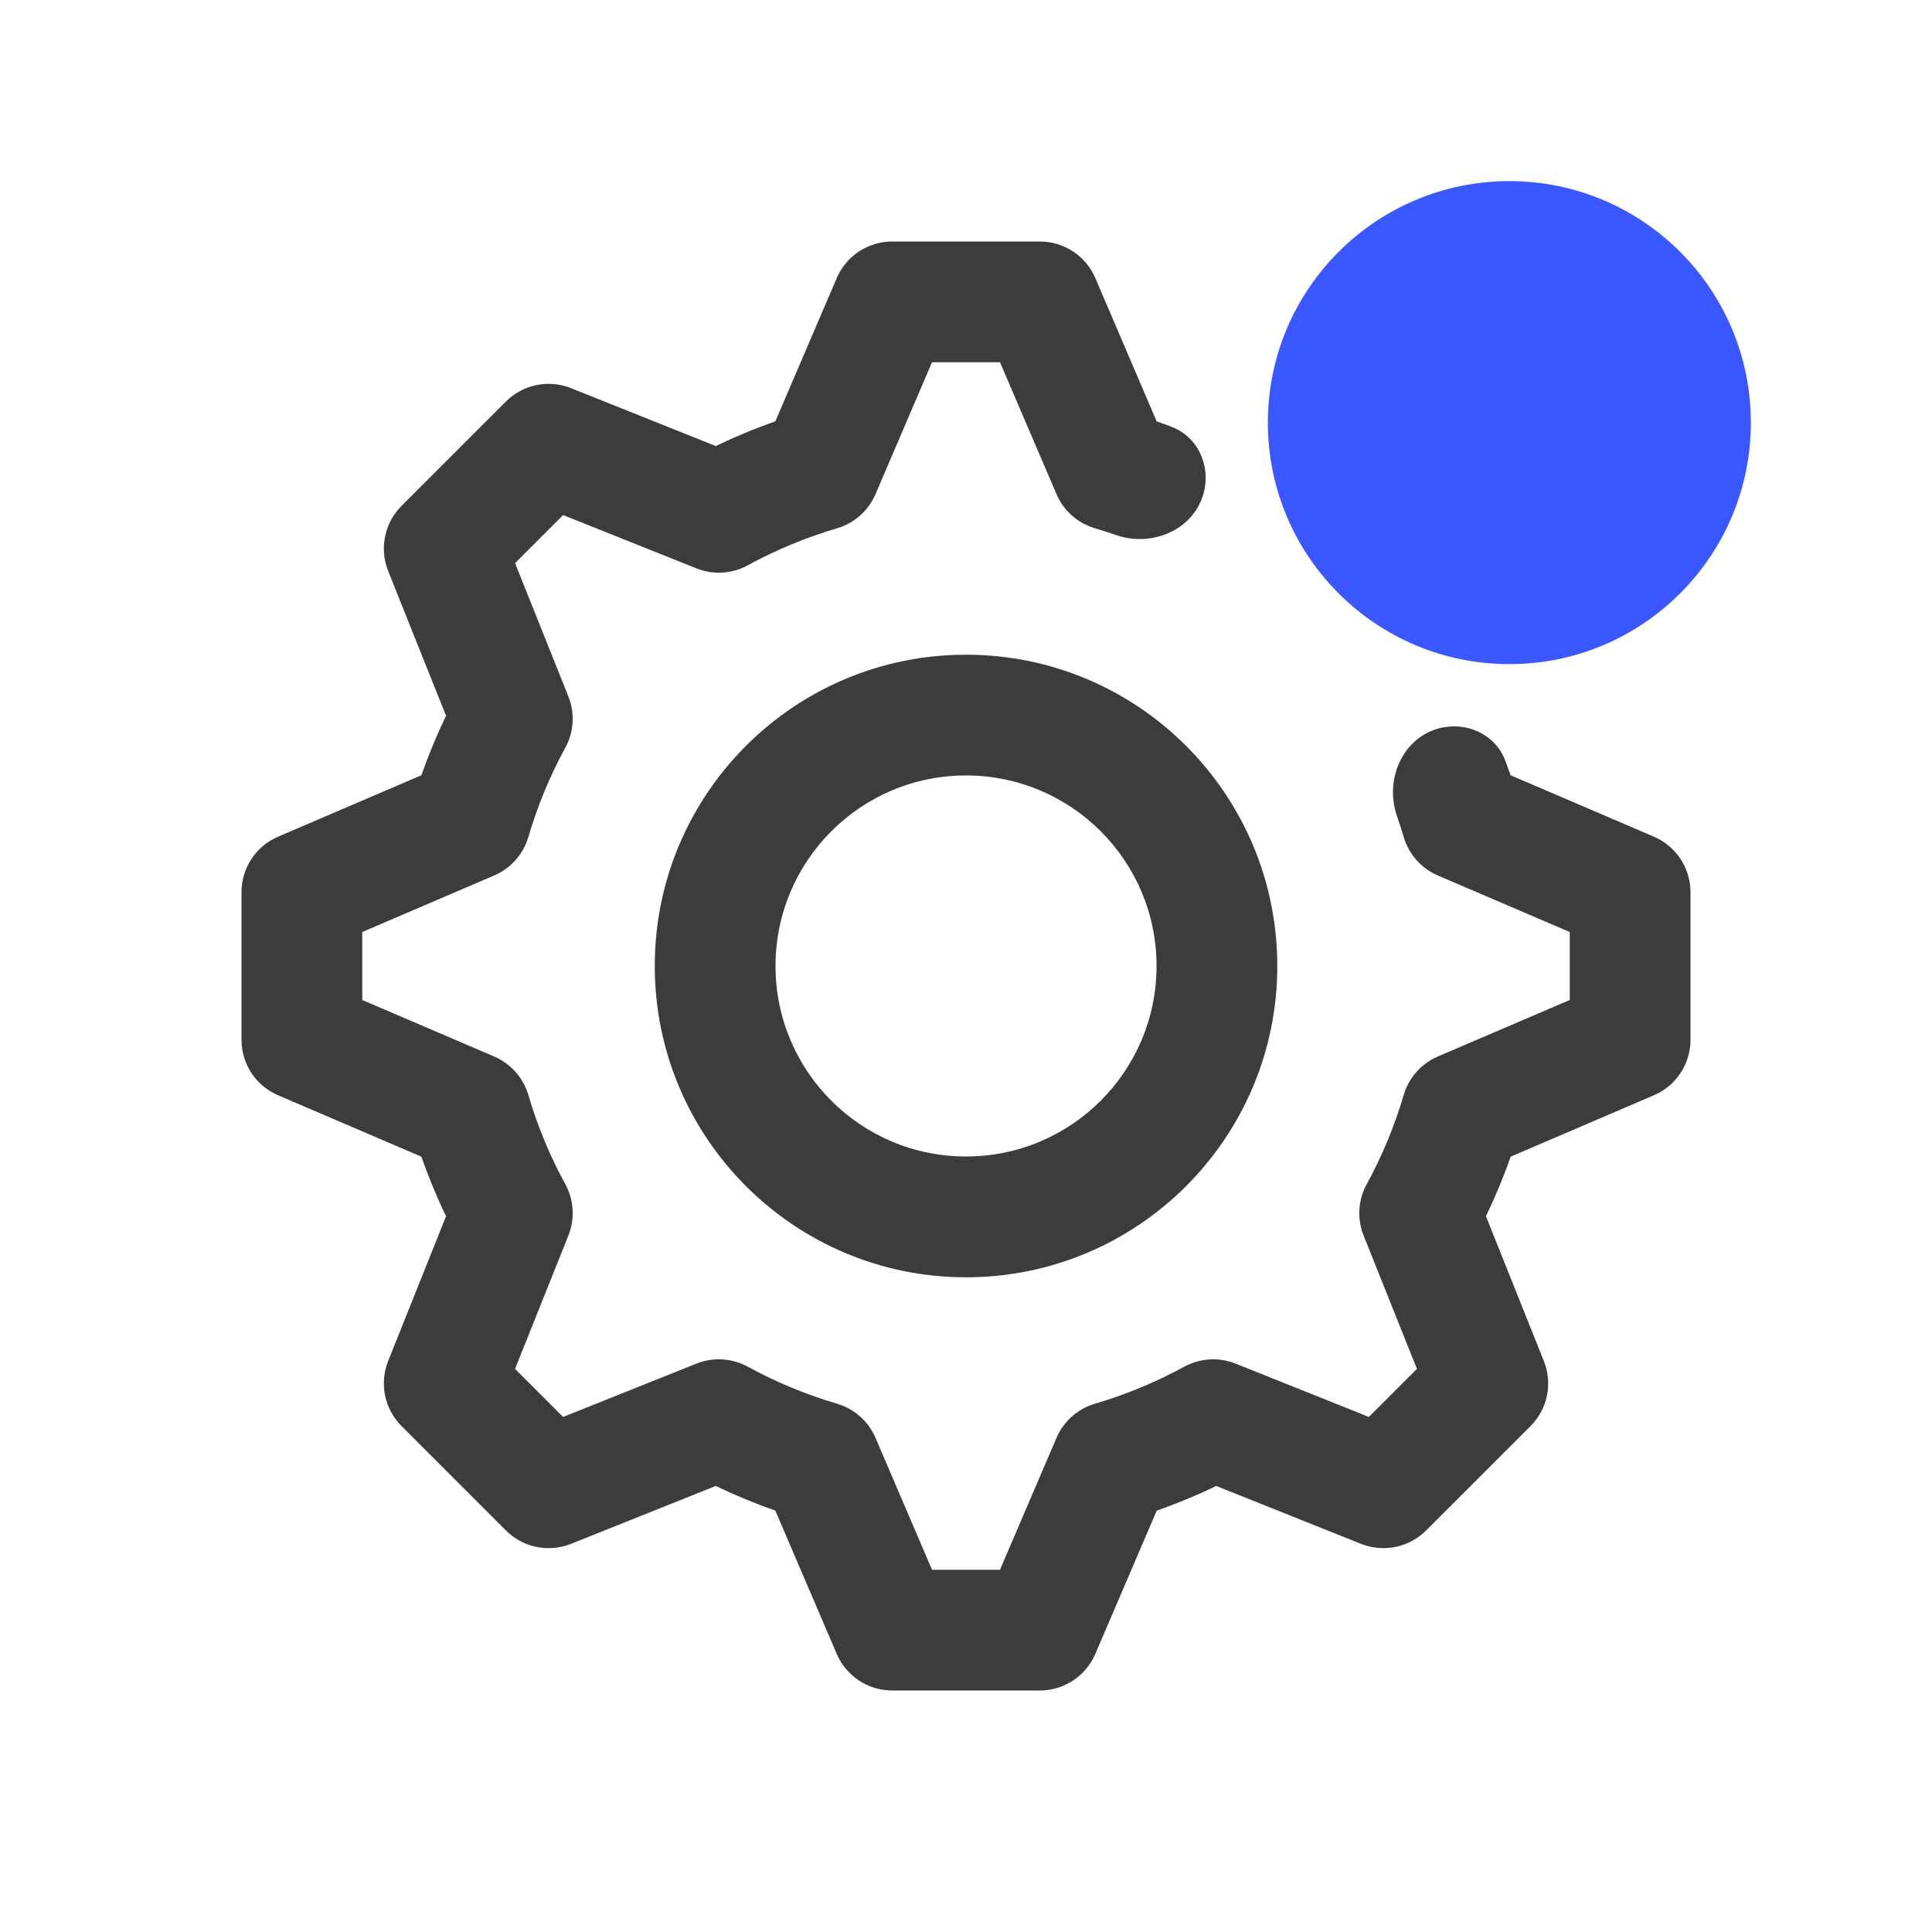 <svg width="32" height="32" viewBox="0 0 32 32" fill="none" xmlns="http://www.w3.org/2000/svg">
<path fill-rule="evenodd" clip-rule="evenodd" d="M14.778 4C14.378 4 14.016 4.238 13.859 4.606L12.842 6.979C12.504 7.097 12.174 7.234 11.855 7.388L9.458 6.429C9.086 6.281 8.662 6.368 8.379 6.651L6.651 8.379C6.368 8.662 6.281 9.086 6.429 9.457L7.388 11.855C7.234 12.174 7.098 12.504 6.979 12.841L4.606 13.858C4.238 14.016 4 14.378 4 14.778V17.222C4 17.622 4.238 17.984 4.606 18.141L6.979 19.158C7.098 19.496 7.234 19.826 7.388 20.145L6.429 22.543C6.281 22.914 6.368 23.338 6.651 23.621L8.379 25.349C8.662 25.632 9.086 25.719 9.458 25.571L11.855 24.612C12.175 24.766 12.504 24.902 12.842 25.021L13.859 27.394C14.016 27.762 14.378 28 14.778 28H17.222C17.622 28 17.984 27.762 18.142 27.394L19.159 25.021C19.497 24.902 19.826 24.766 20.145 24.612L22.543 25.571C22.914 25.719 23.338 25.632 23.621 25.349L25.35 23.621C25.633 23.338 25.72 22.914 25.571 22.543L24.612 20.145C24.766 19.826 24.903 19.496 25.021 19.158L27.394 18.141C27.762 17.984 28 17.622 28 17.222V14.778C28 14.378 27.762 14.016 27.394 13.858L25.021 12.841C24.992 12.759 24.962 12.677 24.931 12.596C24.765 12.159 24.285 11.943 23.832 12.064C23.223 12.228 22.931 12.92 23.138 13.516C23.178 13.63 23.215 13.746 23.25 13.864C23.334 14.15 23.541 14.383 23.815 14.501L26 15.437V16.563L23.815 17.499C23.541 17.616 23.334 17.85 23.25 18.136C23.097 18.654 22.891 19.149 22.637 19.615C22.494 19.876 22.475 20.188 22.586 20.465L23.469 22.673L22.673 23.469L20.465 22.586C20.188 22.475 19.877 22.494 19.615 22.637C19.149 22.891 18.654 23.097 18.136 23.25C17.85 23.334 17.617 23.541 17.499 23.815L16.563 26H15.437L14.501 23.815C14.383 23.541 14.15 23.334 13.864 23.25C13.346 23.097 12.851 22.891 12.386 22.637C12.124 22.494 11.812 22.475 11.535 22.586L9.327 23.469L8.531 22.673L9.414 20.465C9.525 20.188 9.506 19.876 9.364 19.615C9.109 19.149 8.903 18.654 8.751 18.136C8.666 17.85 8.459 17.617 8.185 17.499L6 16.563V15.437L8.185 14.501C8.459 14.383 8.666 14.15 8.751 13.864C8.903 13.346 9.109 12.851 9.363 12.385C9.506 12.123 9.525 11.812 9.414 11.535L8.531 9.327L9.327 8.531L11.535 9.414C11.812 9.525 12.124 9.506 12.385 9.363C12.851 9.109 13.346 8.903 13.864 8.75C14.15 8.666 14.383 8.459 14.501 8.185L15.437 6H16.563L17.499 8.185C17.617 8.459 17.85 8.666 18.136 8.75C18.254 8.785 18.37 8.822 18.485 8.862C19.08 9.069 19.772 8.777 19.936 8.168C20.058 7.715 19.842 7.236 19.404 7.069C19.323 7.038 19.241 7.008 19.158 6.979L18.142 4.606C17.984 4.238 17.622 4 17.222 4H14.778ZM16 10.844C13.153 10.844 10.845 13.153 10.845 16C10.845 18.847 13.153 21.156 16 21.156C18.848 21.156 21.156 18.847 21.156 16C21.156 13.153 18.848 10.844 16 10.844ZM12.845 16C12.845 14.257 14.257 12.844 16 12.844C17.743 12.844 19.156 14.257 19.156 16C19.156 17.743 17.743 19.155 16 19.155C14.257 19.155 12.845 17.743 12.845 16Z" fill="#3C3C3C"/>
<path d="M25 11C27.209 11 29 9.209 29 7C29 4.791 27.209 3 25 3C22.791 3 21 4.791 21 7C21 9.209 22.791 11 25 11Z" fill="#3B57FF"/>
</svg>
